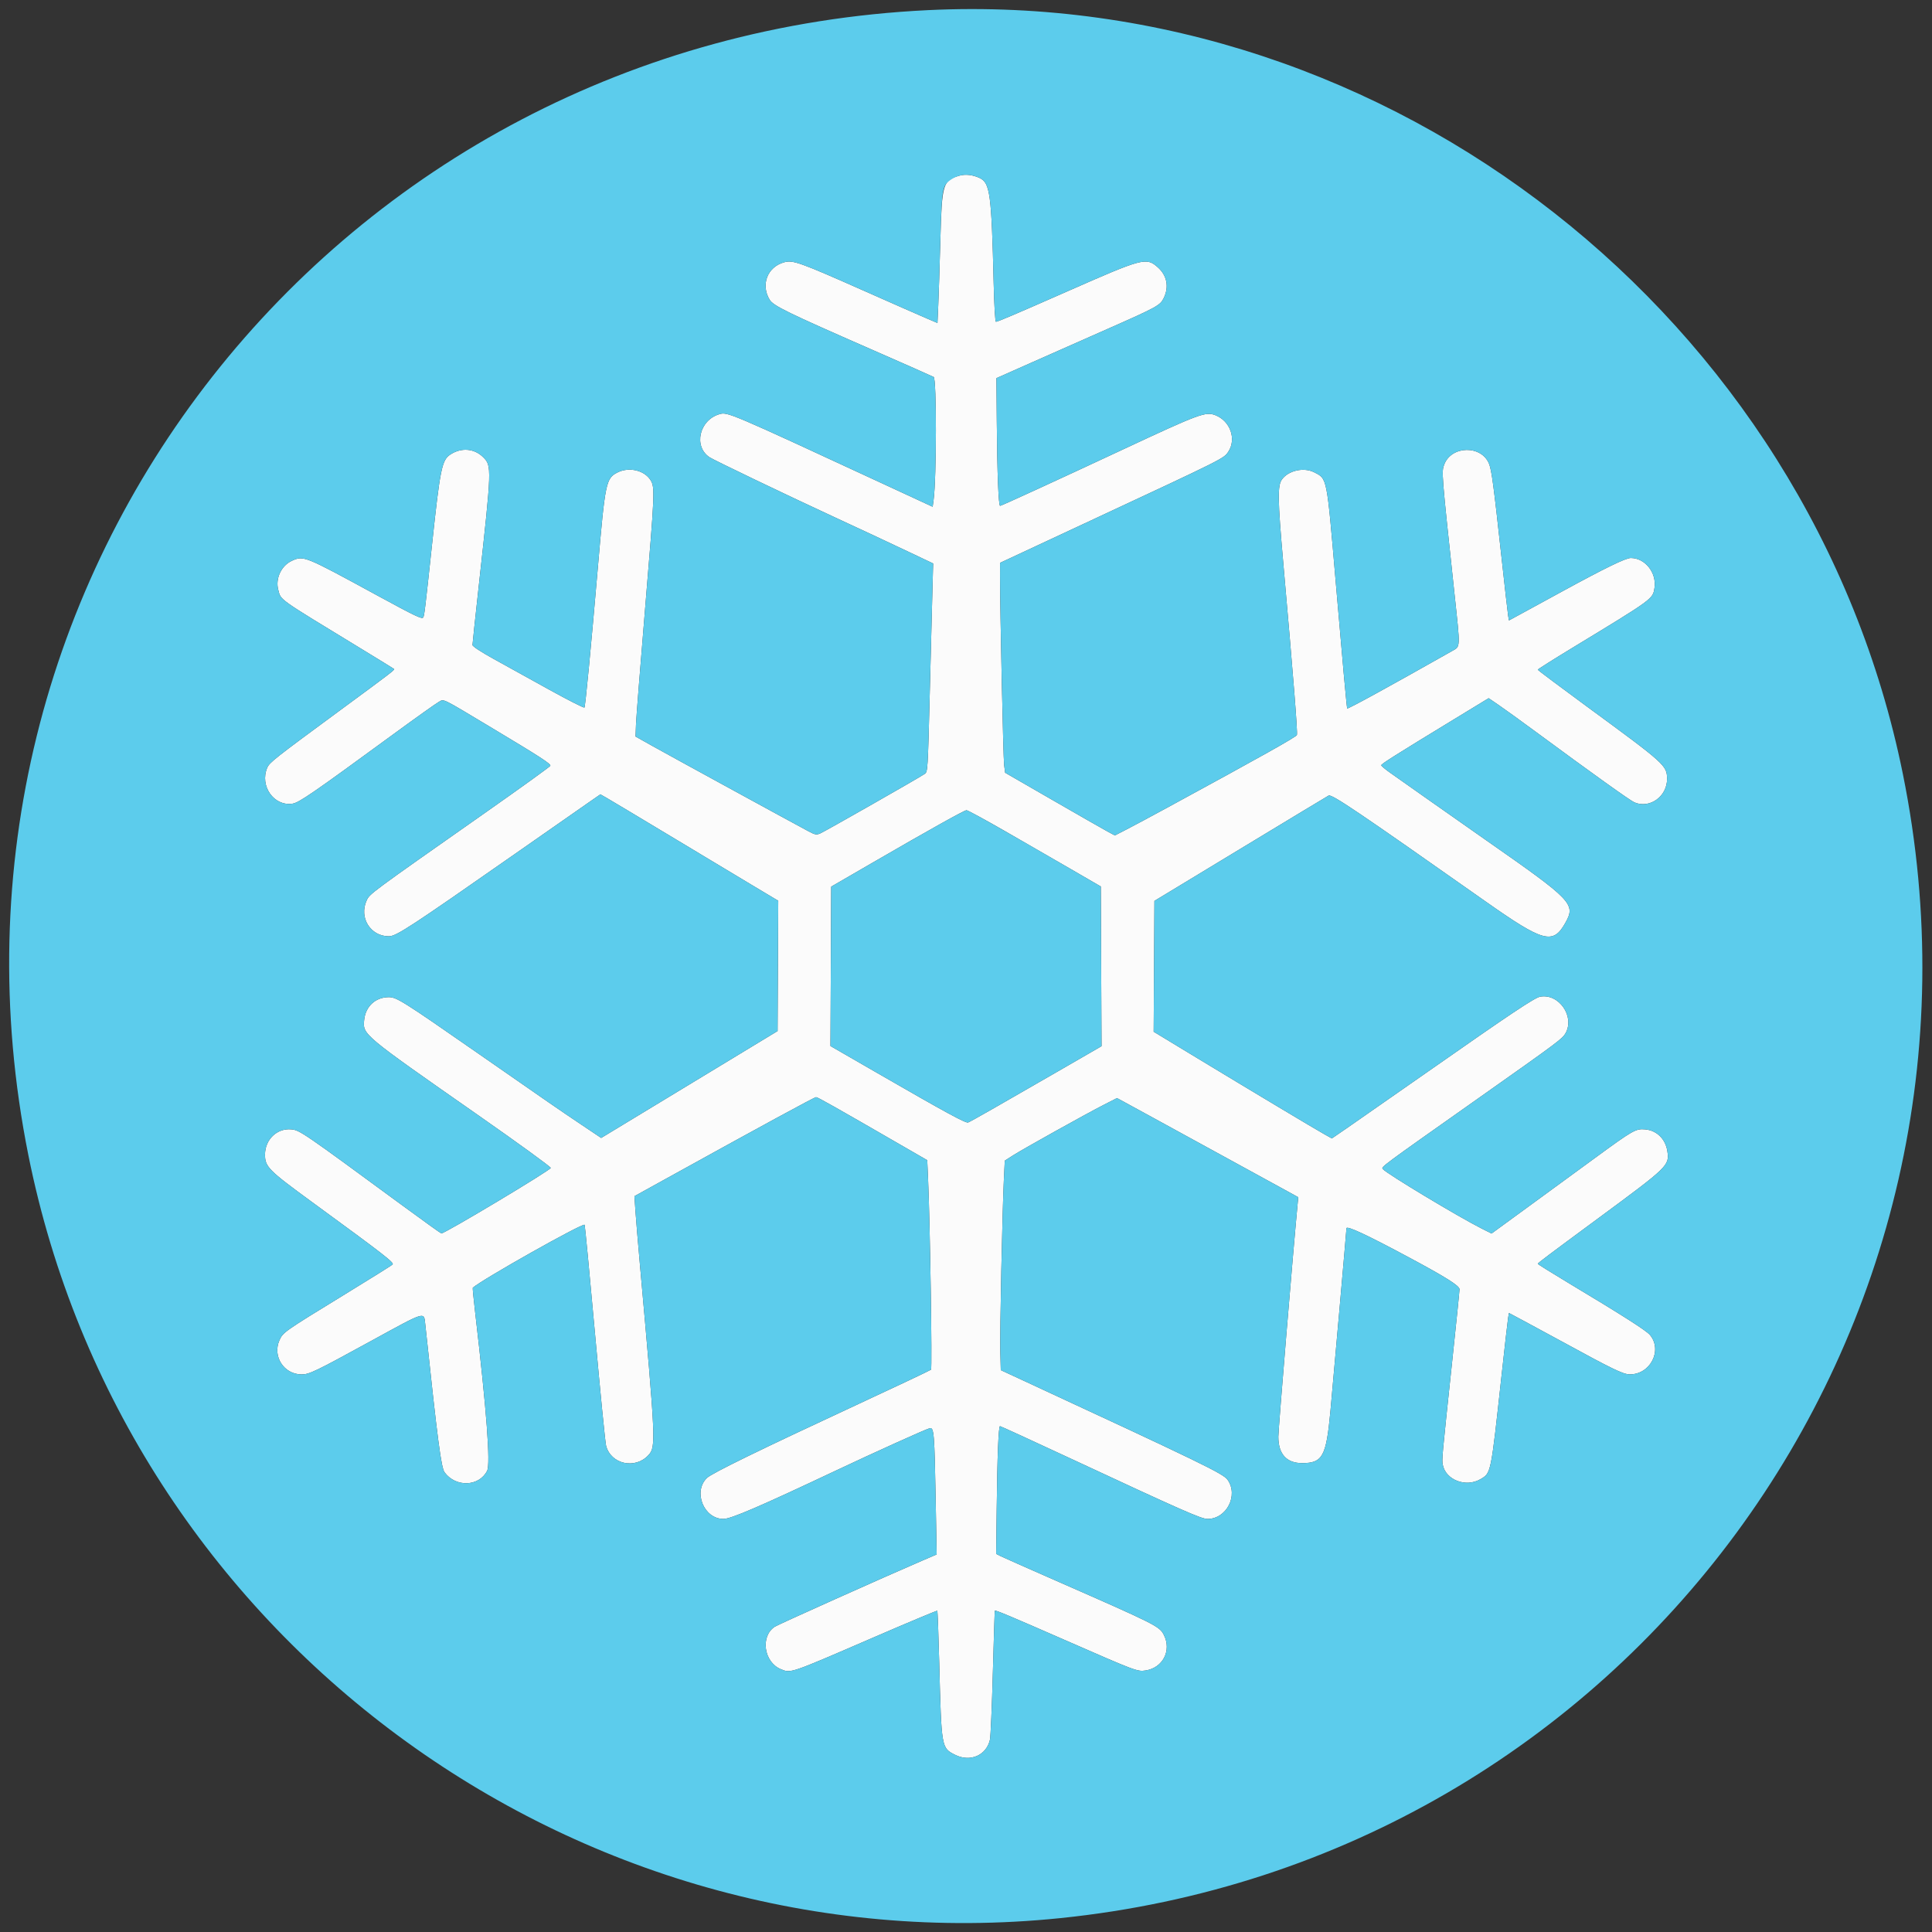 <svg id="svg" version="1.1" xmlns="http://www.w3.org/2000/svg" xmlns:xlink="http://www.w3.org/1999/xlink" width="400" height="400" viewBox="0, 0, 400,400"><rect x="0" y="0" width="400" height="400" fill="#333333" stroke="none"/><g id="svgg"><path id="path0" d="M198.661 36.362 C 195.189 37.356,195.012 37.956,194.689 49.812 C 194.543 55.176,194.349 61.208,194.257 63.215 L 194.091 66.866 191.944 65.954 C 190.764 65.453,184.936 62.888,178.995 60.255 C 165.523 54.284,164.170 53.800,162.351 54.302 C 158.877 55.260,157.451 58.950,159.352 62.066 C 160.112 63.313,163.052 64.749,180.287 72.292 C 187.104 75.275,192.963 77.867,193.308 78.051 C 193.933 78.386,193.915 98.919,193.285 103.549 L 193.098 104.922 184.096 100.752 C 150.466 85.175,150.636 85.247,148.897 85.768 C 144.766 87.006,143.545 92.435,146.896 94.668 C 147.779 95.256,162.838 102.483,172.243 106.832 C 178.575 109.760,184.520 112.541,189.248 114.786 L 193.199 116.662 193.057 121.872 C 192.979 124.737,192.728 134.441,192.500 143.436 C 192.088 159.670,192.080 159.793,191.432 160.240 C 190.269 161.041,170.683 172.195,169.787 172.566 C 169.021 172.883,168.734 172.827,167.355 172.089 C 163.266 169.900,138.366 156.292,135.184 154.507 L 131.583 152.488 131.676 149.987 C 131.727 148.612,132.571 137.877,133.551 126.131 C 135.567 101.979,135.614 100.899,134.703 99.426 C 133.424 97.356,130.212 96.610,127.824 97.828 C 125.468 99.030,125.288 99.901,123.793 117.329 C 122.315 134.545,121.188 146.298,120.997 146.484 C 120.878 146.600,117.607 144.941,113.728 142.796 C 109.850 140.652,104.685 137.795,102.251 136.448 C 99.549 134.953,97.825 133.821,97.825 133.541 C 97.825 133.289,98.428 127.614,99.164 120.930 C 101.808 96.913,101.824 96.443,100.063 94.681 C 98.222 92.841,95.532 92.608,93.257 94.092 C 91.480 95.252,91.130 96.968,89.438 112.828 C 88.035 125.984,87.857 127.451,87.623 127.830 C 87.373 128.235,85.971 127.566,78.170 123.317 C 62.964 115.035,62.868 114.996,60.435 116.101 C 58.243 117.096,56.981 119.779,57.609 122.112 C 58.204 124.320,57.230 123.628,74.719 134.279 C 78.432 136.540,81.525 138.444,81.591 138.509 C 81.767 138.680,80.990 139.275,70.545 146.959 C 56.760 157.100,55.796 157.860,55.327 158.955 C 53.719 162.711,56.703 166.968,60.543 166.395 C 61.915 166.190,64.586 164.351,81.615 151.890 C 86.151 148.571,90.298 145.621,90.831 145.334 C 91.992 144.709,91.086 144.266,101.875 150.733 C 111.860 156.716,114.075 158.150,113.943 158.545 C 113.883 158.727,107.902 163.039,100.653 168.127 C 76.419 185.136,76.533 185.051,75.900 186.447 C 74.291 189.989,76.694 193.848,80.506 193.848 C 82.026 193.848,84.780 192.050,106.677 176.753 C 113.443 172.026,120.178 167.326,121.643 166.309 L 124.307 164.460 125.694 165.255 C 126.457 165.692,132.348 169.218,138.785 173.091 C 145.221 176.964,152.881 181.565,155.807 183.315 L 161.127 186.497 161.059 199.981 L 160.990 213.465 142.730 224.532 L 124.470 235.600 120.225 232.753 C 115.799 229.785,113.918 228.487,98.575 217.814 C 83.521 207.342,82.106 206.452,80.515 206.452 C 77.728 206.452,75.664 208.369,75.391 211.210 C 75.102 214.216,75.021 214.149,99.025 230.908 C 107.277 236.669,114.029 241.575,114.025 241.806 C 114.017 242.259,92.130 255.364,91.381 255.364 C 91.276 255.364,87.744 252.832,83.532 249.737 C 62.653 234.396,62.067 233.995,60.324 233.827 C 57.354 233.542,54.870 235.919,54.866 239.051 C 54.862 241.562,55.558 242.266,64.479 248.784 C 79.755 259.945,81.678 261.437,81.268 261.814 C 81.049 262.015,76.617 264.784,71.418 267.967 C 58.761 275.717,58.581 275.843,57.851 277.492 C 56.383 280.811,58.768 284.519,62.394 284.556 C 64.011 284.573,65.147 284.027,76.819 277.638 C 88.293 271.356,87.762 271.519,88.047 274.193 C 90.640 298.558,91.338 303.885,92.062 304.855 C 94.391 307.974,99.184 307.793,100.852 304.524 C 101.581 303.095,100.749 292.041,98.398 271.910 C 98.064 269.045,97.832 266.664,97.882 266.618 C 99.808 264.897,120.641 253.165,121.040 253.578 C 121.112 253.652,122.071 263.706,123.171 275.919 C 124.271 288.132,125.310 298.660,125.480 299.314 C 126.482 303.171,131.538 304.275,134.284 301.235 C 135.819 299.536,135.769 298.427,132.489 261.815 C 132.090 257.359,131.671 252.350,131.558 250.685 L 131.354 247.656 137.620 244.192 C 157.723 233.081,168.621 227.157,168.956 227.157 C 169.296 227.157,172.558 228.999,187.736 237.762 L 191.976 240.210 192.161 244.411 C 192.556 253.374,193.015 283.324,192.762 283.571 C 192.617 283.712,185.611 287.026,177.194 290.934 C 157.308 300.167,147.394 305.009,146.373 305.988 C 143.430 308.807,145.705 314.479,149.778 314.478 C 151.333 314.478,157.290 311.917,173.143 304.430 C 181.043 300.700,191.654 295.909,192.472 295.704 C 193.380 295.476,193.472 296.595,193.732 311.028 L 193.927 321.830 190.812 323.168 C 183.160 326.455,161.100 336.341,160.411 336.793 C 157.388 338.773,158.136 344.112,161.642 345.577 C 163.737 346.453,163.424 346.559,180.458 339.187 C 187.865 335.982,193.983 333.418,194.055 333.490 C 194.127 333.561,194.310 338.462,194.462 344.379 C 194.915 361.973,194.899 361.880,197.740 363.316 C 200.868 364.896,204.241 363.427,204.963 360.171 C 205.102 359.549,205.370 353.301,205.560 346.287 C 205.750 339.272,205.936 333.503,205.972 333.465 C 206.108 333.324,209.345 334.683,220.255 339.462 C 235.148 345.985,235.481 346.111,237.163 345.859 C 240.759 345.320,242.612 341.722,240.961 338.486 C 240.053 336.705,239.352 336.353,218.755 327.320 C 212.731 324.678,207.452 322.337,207.025 322.116 L 206.248 321.715 206.355 312.470 C 206.482 301.455,206.729 295.274,207.041 295.274 C 207.166 295.274,213.533 298.192,221.189 301.758 C 244.871 312.789,248.700 314.479,250.010 314.479 C 253.958 314.479,256.453 309.592,254.153 306.362 C 253.255 305.101,248.794 302.935,211.553 285.682 L 207.202 283.667 207.103 279.793 C 207.000 275.736,207.518 250.800,207.843 244.157 L 208.032 240.301 209.718 239.222 C 211.798 237.890,224.819 230.636,228.537 228.738 L 231.267 227.345 238.740 231.422 C 246.403 235.603,262.420 244.369,266.504 246.616 L 268.792 247.875 268.670 249.144 C 267.726 259.002,264.666 295.916,264.666 297.450 C 264.666 301.046,266.359 302.927,269.594 302.924 C 273.822 302.920,274.572 301.555,275.440 292.273 C 275.988 286.408,278.770 254.694,278.770 254.306 C 278.770 253.689,282.960 255.644,291.823 260.396 C 299.416 264.467,302.176 266.208,302.176 266.930 C 302.176 267.286,301.510 273.843,300.696 281.501 C 298.514 302.040,298.503 302.152,298.709 303.248 C 299.303 306.412,303.493 308.020,306.521 306.246 C 308.715 304.960,308.650 305.282,310.866 284.921 C 311.531 278.815,312.150 273.373,312.243 272.829 L 312.411 271.839 315.620 273.551 C 317.385 274.493,320.855 276.370,323.331 277.723 C 333.749 283.418,336.029 284.525,337.390 284.545 C 341.669 284.610,344.272 279.557,341.597 276.378 C 340.823 275.458,335.942 272.346,324.610 265.548 C 321.188 263.495,318.386 261.744,318.384 261.656 C 318.380 261.500,320.375 259.999,331.133 252.065 C 345.390 241.551,345.653 241.295,345.216 238.376 C 344.836 235.843,343.051 234.063,340.660 233.833 C 338.683 233.643,338.142 233.950,330.233 239.738 C 326.602 242.395,320.296 247.003,316.221 249.978 L 308.811 255.388 306.756 254.354 C 301.915 251.916,287.087 242.993,286.300 242.044 C 285.927 241.595,285.611 241.829,305.776 227.600 C 322.795 215.591,323.499 215.065,324.156 213.868 C 326.063 210.397,322.716 205.640,318.870 206.355 C 317.706 206.572,312.859 209.807,295.658 221.848 C 288.267 227.021,280.764 232.254,278.984 233.476 L 275.747 235.698 274.183 234.823 C 272.154 233.688,258.788 225.685,247.634 218.926 L 238.854 213.606 238.932 200.064 L 239.010 186.522 256.714 175.799 C 266.452 169.901,274.711 164.916,275.069 164.721 C 275.715 164.368,280.745 167.760,307.577 186.644 C 319.570 195.085,321.533 195.616,324.068 191.107 C 326.286 187.160,325.657 186.503,307.577 173.886 C 304.524 171.756,299.257 168.059,295.874 165.671 C 292.491 163.282,288.878 160.736,287.847 160.011 C 286.815 159.286,285.971 158.578,285.971 158.436 C 285.971 158.166,288.905 156.313,300.918 148.997 L 308.212 144.554 310.297 145.979 C 311.445 146.763,314.779 149.169,317.707 151.327 C 330.020 160.399,337.495 165.747,338.400 166.132 C 341.581 167.482,345.183 164.875,345.150 161.246 C 345.125 158.486,344.767 158.163,328.657 146.356 C 323.005 142.213,318.380 138.746,318.380 138.652 C 318.380 138.557,321.587 136.532,325.506 134.151 C 342.367 123.910,342.199 124.032,342.548 121.701 C 343.017 118.576,340.593 115.529,337.638 115.529 C 336.574 115.529,332.306 117.607,323.475 122.425 C 319.765 124.449,315.757 126.634,314.570 127.281 L 312.410 128.457 312.245 127.469 C 312.155 126.926,311.536 121.485,310.870 115.379 C 309.247 100.486,308.833 97.375,308.291 96.022 C 306.734 92.129,300.519 92.219,299.016 96.156 C 298.437 97.672,298.440 97.713,301.138 122.960 C 302.366 134.453,302.395 133.789,300.625 134.790 C 287.748 142.078,279.062 146.837,278.926 146.681 C 278.827 146.566,277.926 136.644,276.520 120.180 C 274.677 98.596,274.789 99.162,272.105 97.793 C 269.953 96.694,266.780 97.388,265.417 99.254 C 264.480 100.539,264.524 103.348,265.690 116.579 C 267.830 140.860,268.688 151.700,268.507 152.168 C 268.342 152.593,261.381 156.495,241.560 167.271 C 238.342 169.021,234.608 171.019,233.263 171.712 L 230.817 172.971 229.212 172.101 C 228.329 171.623,223.218 168.700,217.854 165.606 L 208.102 159.981 207.897 158.385 C 207.712 156.951,207.041 125.981,207.049 119.257 L 207.052 116.533 211.928 114.258 C 214.610 113.007,220.855 110.095,225.806 107.787 C 253.612 94.825,253.379 94.942,254.320 93.506 C 256.041 90.880,254.693 87.132,251.605 85.952 C 249.600 85.187,248.288 85.674,232.558 93.025 C 219.614 99.075,207.303 104.726,207.069 104.726 C 206.726 104.726,206.462 98.082,206.374 87.232 L 206.302 78.291 213.953 74.897 C 218.162 73.030,225.049 69.983,229.257 68.126 C 239.612 63.556,240.203 63.230,240.951 61.684 C 242.075 59.363,241.604 57.005,239.679 55.315 C 237.326 53.249,236.598 53.441,221.426 60.123 C 210.235 65.052,206.567 66.617,206.201 66.617 C 206.038 66.617,205.839 63.248,205.727 58.590 C 205.285 40.130,204.979 37.845,202.816 36.848 C 201.390 36.191,199.876 36.014,198.661 36.362 M208.060 172.071 C 212.209 174.451,218.372 178.005,221.755 179.968 L 227.907 183.536 227.985 200.068 L 228.062 216.599 218.982 221.842 C 206.651 228.962,200.987 232.187,200.449 232.393 C 199.944 232.586,195.995 230.438,181.618 222.148 L 171.938 216.567 172.015 200.068 L 172.093 183.570 180.645 178.615 C 192.590 171.695,199.629 167.767,200.108 167.754 C 200.333 167.747,203.912 169.690,208.060 172.071 " stroke="none" fill="#fbfbfb" fill-rule="evenodd"></path><path id="path1" d="M192.198 2.095 C 69.450 7.978,-18.140 119.420,5.871 239.160 C 25.832 338.701,118.792 407.440,219.505 397.129 C 336.689 385.132,417.339 275.628,393.969 160.245 C 374.840 65.798,287.726 -2.483,192.198 2.095 M202.816 36.848 C 204.979 37.845,205.285 40.130,205.727 58.590 C 205.839 63.248,206.038 66.617,206.201 66.617 C 206.567 66.617,210.235 65.052,221.426 60.123 C 236.598 53.441,237.326 53.249,239.679 55.315 C 241.604 57.005,242.075 59.363,240.951 61.684 C 240.203 63.230,239.612 63.556,229.257 68.126 C 225.049 69.983,218.162 73.030,213.953 74.897 L 206.302 78.291 206.374 87.232 C 206.462 98.082,206.726 104.726,207.069 104.726 C 207.303 104.726,219.614 99.075,232.558 93.025 C 248.288 85.674,249.600 85.187,251.605 85.952 C 254.693 87.132,256.041 90.880,254.320 93.506 C 253.379 94.942,253.612 94.825,225.806 107.787 C 220.855 110.095,214.610 113.007,211.928 114.258 L 207.052 116.533 207.049 119.257 C 207.041 125.981,207.712 156.951,207.897 158.385 L 208.102 159.981 217.854 165.606 C 223.218 168.700,228.329 171.623,229.212 172.101 L 230.817 172.971 233.263 171.712 C 234.608 171.019,238.342 169.021,241.560 167.271 C 261.381 156.495,268.342 152.593,268.507 152.168 C 268.688 151.700,267.830 140.860,265.690 116.579 C 264.524 103.348,264.480 100.539,265.417 99.254 C 266.780 97.388,269.953 96.694,272.105 97.793 C 274.789 99.162,274.677 98.596,276.520 120.180 C 277.926 136.644,278.827 146.566,278.926 146.681 C 279.062 146.837,287.748 142.078,300.625 134.790 C 302.395 133.789,302.366 134.453,301.138 122.960 C 298.440 97.713,298.437 97.672,299.016 96.156 C 300.519 92.219,306.734 92.129,308.291 96.022 C 308.833 97.375,309.247 100.486,310.870 115.379 C 311.536 121.485,312.155 126.926,312.245 127.469 L 312.410 128.457 314.570 127.281 C 315.757 126.634,319.765 124.449,323.475 122.425 C 332.306 117.607,336.574 115.529,337.638 115.529 C 340.593 115.529,343.017 118.576,342.548 121.701 C 342.199 124.032,342.367 123.910,325.506 134.151 C 321.587 136.532,318.380 138.557,318.380 138.652 C 318.380 138.746,323.005 142.213,328.657 146.356 C 344.767 158.163,345.125 158.486,345.150 161.246 C 345.183 164.875,341.581 167.482,338.400 166.132 C 337.495 165.747,330.020 160.399,317.707 151.327 C 314.779 149.169,311.445 146.763,310.297 145.979 L 308.212 144.554 300.918 148.997 C 288.905 156.313,285.971 158.166,285.971 158.436 C 285.971 158.578,286.815 159.286,287.847 160.011 C 288.878 160.736,292.491 163.282,295.874 165.671 C 299.257 168.059,304.524 171.756,307.577 173.886 C 325.657 186.503,326.286 187.160,324.068 191.107 C 321.533 195.616,319.570 195.085,307.577 186.644 C 280.745 167.760,275.715 164.368,275.069 164.721 C 274.711 164.916,266.452 169.901,256.714 175.799 L 239.010 186.522 238.932 200.064 L 238.854 213.606 247.634 218.926 C 258.788 225.685,272.154 233.688,274.183 234.823 L 275.747 235.698 278.984 233.476 C 280.764 232.254,288.267 227.021,295.658 221.848 C 312.859 209.807,317.706 206.572,318.870 206.355 C 322.716 205.640,326.063 210.397,324.156 213.868 C 323.499 215.065,322.795 215.591,305.776 227.600 C 285.611 241.829,285.927 241.595,286.300 242.044 C 287.087 242.993,301.915 251.916,306.756 254.354 L 308.811 255.388 316.221 249.978 C 320.296 247.003,326.602 242.395,330.233 239.738 C 338.142 233.950,338.683 233.643,340.660 233.833 C 343.051 234.063,344.836 235.843,345.216 238.376 C 345.653 241.295,345.390 241.551,331.133 252.065 C 320.375 259.999,318.380 261.500,318.384 261.656 C 318.386 261.744,321.188 263.495,324.610 265.548 C 335.942 272.346,340.823 275.458,341.597 276.378 C 344.272 279.557,341.669 284.610,337.390 284.545 C 336.029 284.525,333.749 283.418,323.331 277.723 C 320.855 276.370,317.385 274.493,315.620 273.551 L 312.411 271.839 312.243 272.829 C 312.150 273.373,311.531 278.815,310.866 284.921 C 308.650 305.282,308.715 304.960,306.521 306.246 C 303.493 308.020,299.303 306.412,298.709 303.248 C 298.503 302.152,298.514 302.040,300.696 281.501 C 301.510 273.843,302.176 267.286,302.176 266.930 C 302.176 266.208,299.416 264.467,291.823 260.396 C 282.960 255.644,278.770 253.689,278.770 254.306 C 278.770 254.694,275.988 286.408,275.440 292.273 C 274.572 301.555,273.822 302.920,269.594 302.924 C 266.359 302.927,264.666 301.046,264.666 297.450 C 264.666 295.916,267.726 259.002,268.670 249.144 L 268.792 247.875 266.504 246.616 C 262.420 244.369,246.403 235.603,238.740 231.422 L 231.267 227.345 228.537 228.738 C 224.819 230.636,211.798 237.890,209.718 239.222 L 208.032 240.301 207.843 244.157 C 207.518 250.800,207.000 275.736,207.103 279.793 L 207.202 283.667 211.553 285.682 C 248.794 302.935,253.255 305.101,254.153 306.362 C 256.453 309.592,253.958 314.479,250.010 314.479 C 248.700 314.479,244.871 312.789,221.189 301.758 C 213.533 298.192,207.166 295.274,207.041 295.274 C 206.729 295.274,206.482 301.455,206.355 312.470 L 206.248 321.715 207.025 322.116 C 207.452 322.337,212.731 324.678,218.755 327.320 C 239.352 336.353,240.053 336.705,240.961 338.486 C 242.612 341.722,240.759 345.320,237.163 345.859 C 235.481 346.111,235.148 345.985,220.255 339.462 C 209.345 334.683,206.108 333.324,205.972 333.465 C 205.936 333.503,205.750 339.272,205.560 346.287 C 205.370 353.301,205.102 359.549,204.963 360.171 C 204.241 363.427,200.868 364.896,197.740 363.316 C 194.899 361.880,194.915 361.973,194.462 344.379 C 194.310 338.462,194.127 333.561,194.055 333.490 C 193.983 333.418,187.865 335.982,180.458 339.187 C 163.424 346.559,163.737 346.453,161.642 345.577 C 158.136 344.112,157.388 338.773,160.411 336.793 C 161.100 336.341,183.160 326.455,190.812 323.168 L 193.927 321.830 193.732 311.028 C 193.472 296.595,193.380 295.476,192.472 295.704 C 191.654 295.909,181.043 300.700,173.143 304.430 C 157.290 311.917,151.333 314.478,149.778 314.478 C 145.705 314.479,143.430 308.807,146.373 305.988 C 147.394 305.009,157.308 300.167,177.194 290.934 C 185.611 287.026,192.617 283.712,192.762 283.571 C 193.015 283.324,192.556 253.374,192.161 244.411 L 191.976 240.210 187.736 237.762 C 172.558 228.999,169.296 227.157,168.956 227.157 C 168.621 227.157,157.723 233.081,137.620 244.192 L 131.354 247.656 131.558 250.685 C 131.671 252.350,132.090 257.359,132.489 261.815 C 135.769 298.427,135.819 299.536,134.284 301.235 C 131.538 304.275,126.482 303.171,125.480 299.314 C 125.310 298.660,124.271 288.132,123.171 275.919 C 122.071 263.706,121.112 253.652,121.040 253.578 C 120.641 253.165,99.808 264.897,97.882 266.618 C 97.832 266.664,98.064 269.045,98.398 271.910 C 100.749 292.041,101.581 303.095,100.852 304.524 C 99.184 307.793,94.391 307.974,92.062 304.855 C 91.338 303.885,90.640 298.558,88.047 274.193 C 87.762 271.519,88.293 271.356,76.819 277.638 C 65.147 284.027,64.011 284.573,62.394 284.556 C 58.768 284.519,56.383 280.811,57.851 277.492 C 58.581 275.843,58.761 275.717,71.418 267.967 C 76.617 264.784,81.049 262.015,81.268 261.814 C 81.678 261.437,79.755 259.945,64.479 248.784 C 55.558 242.266,54.862 241.562,54.866 239.051 C 54.870 235.919,57.354 233.542,60.324 233.827 C 62.067 233.995,62.653 234.396,83.532 249.737 C 87.744 252.832,91.276 255.364,91.381 255.364 C 92.130 255.364,114.017 242.259,114.025 241.806 C 114.029 241.575,107.277 236.669,99.025 230.908 C 75.021 214.149,75.102 214.216,75.391 211.210 C 75.664 208.369,77.728 206.452,80.515 206.452 C 82.106 206.452,83.521 207.342,98.575 217.814 C 113.918 228.487,115.799 229.785,120.225 232.753 L 124.470 235.600 142.730 224.532 L 160.990 213.465 161.059 199.981 L 161.127 186.497 155.807 183.315 C 152.881 181.565,145.221 176.964,138.785 173.091 C 132.348 169.218,126.457 165.692,125.694 165.255 L 124.307 164.460 121.643 166.309 C 120.178 167.326,113.443 172.026,106.677 176.753 C 84.780 192.050,82.026 193.848,80.506 193.848 C 76.694 193.848,74.291 189.989,75.900 186.447 C 76.533 185.051,76.419 185.136,100.653 168.127 C 107.902 163.039,113.883 158.727,113.943 158.545 C 114.075 158.150,111.860 156.716,101.875 150.733 C 91.086 144.266,91.992 144.709,90.831 145.334 C 90.298 145.621,86.151 148.571,81.615 151.890 C 64.586 164.351,61.915 166.190,60.543 166.395 C 56.703 166.968,53.719 162.711,55.327 158.955 C 55.796 157.860,56.760 157.100,70.545 146.959 C 80.990 139.275,81.767 138.680,81.591 138.509 C 81.525 138.444,78.432 136.540,74.719 134.279 C 57.230 123.628,58.204 124.320,57.609 122.112 C 56.981 119.779,58.243 117.096,60.435 116.101 C 62.868 114.996,62.964 115.035,78.170 123.317 C 85.971 127.566,87.373 128.235,87.623 127.830 C 87.857 127.451,88.035 125.984,89.438 112.828 C 91.130 96.968,91.480 95.252,93.257 94.092 C 95.532 92.608,98.222 92.841,100.063 94.681 C 101.824 96.443,101.808 96.913,99.164 120.930 C 98.428 127.614,97.825 133.289,97.825 133.541 C 97.825 133.821,99.549 134.953,102.251 136.448 C 104.685 137.795,109.850 140.652,113.728 142.796 C 117.607 144.941,120.878 146.600,120.997 146.484 C 121.188 146.298,122.315 134.545,123.793 117.329 C 125.288 99.901,125.468 99.030,127.824 97.828 C 130.212 96.610,133.424 97.356,134.703 99.426 C 135.614 100.899,135.567 101.979,133.551 126.131 C 132.571 137.877,131.727 148.612,131.676 149.987 L 131.583 152.488 135.184 154.507 C 138.366 156.292,163.266 169.900,167.355 172.089 C 168.734 172.827,169.021 172.883,169.787 172.566 C 170.683 172.195,190.269 161.041,191.432 160.240 C 192.080 159.793,192.088 159.670,192.500 143.436 C 192.728 134.441,192.979 124.737,193.057 121.872 L 193.199 116.662 189.248 114.786 C 184.520 112.541,178.575 109.760,172.243 106.832 C 162.838 102.483,147.779 95.256,146.896 94.668 C 143.545 92.435,144.766 87.006,148.897 85.768 C 150.636 85.247,150.466 85.175,184.096 100.752 L 193.098 104.922 193.285 103.549 C 193.915 98.919,193.933 78.386,193.308 78.051 C 192.963 77.867,187.104 75.275,180.287 72.292 C 163.052 64.749,160.112 63.313,159.352 62.066 C 157.451 58.950,158.877 55.260,162.351 54.302 C 164.170 53.800,165.523 54.284,178.995 60.255 C 184.936 62.888,190.764 65.453,191.944 65.954 L 194.091 66.866 194.257 63.215 C 194.349 61.208,194.543 55.176,194.689 49.812 C 194.979 39.179,195.097 38.457,196.751 37.279 C 198.548 35.999,200.650 35.850,202.816 36.848 M194.449 170.713 C 191.560 172.334,185.349 175.890,180.645 178.615 L 172.093 183.570 172.015 200.068 L 171.938 216.567 181.618 222.148 C 195.995 230.438,199.944 232.586,200.449 232.393 C 200.987 232.187,206.651 228.962,218.982 221.842 L 228.062 216.599 227.985 200.068 L 227.907 183.536 221.755 179.968 C 207.412 171.647,200.492 167.743,200.108 167.754 C 199.884 167.760,197.337 169.092,194.449 170.713 " stroke="none" fill="#5cccec" fill-rule="evenodd"></path></g></svg>